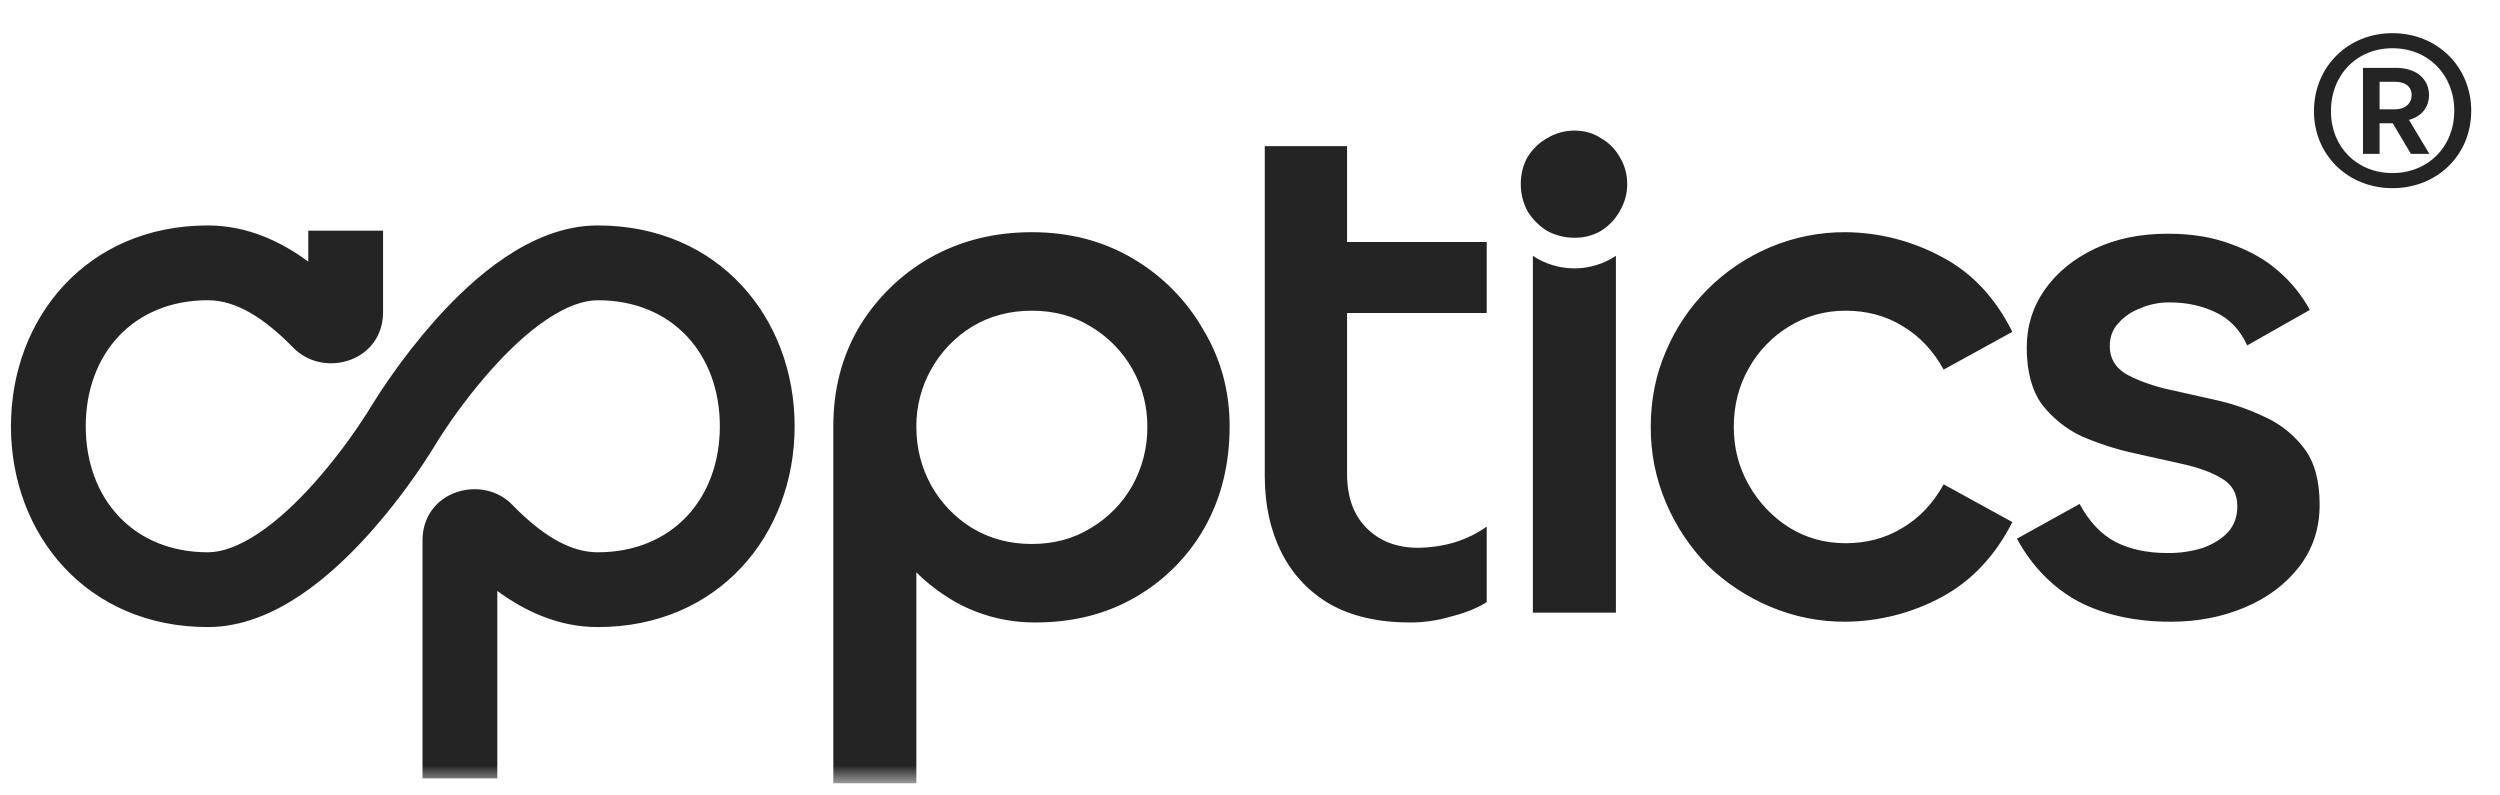 <svg width="129" height="41" viewBox="0 0 129 41" fill="none" xmlns="http://www.w3.org/2000/svg">
<g clip-path="url(#clip0_2287_11029)">
<mask id="mask0_2287_11029" style="mask-type:luminance" maskUnits="userSpaceOnUse" x="0" y="0" width="129" height="41">
<path d="M0.001 0.5H128.486V40.418H0.001V0.5Z" fill="white"/>
</mask>
<g mask="url(#mask0_2287_11029)">
<path d="M10.725 32.357C4.489 32.357 0.565 27.593 0.565 21.995C0.565 16.397 4.489 11.633 10.725 11.633C12.729 11.633 14.456 12.433 15.907 13.498V11.901H19.766V16.098C19.766 18.595 16.877 19.479 15.289 18.088L15.138 17.946C13.588 16.356 12.144 15.492 10.726 15.492C6.861 15.492 4.424 18.279 4.424 21.995C4.424 25.711 6.861 28.498 10.725 28.498C11.458 28.498 12.343 28.183 13.354 27.506C14.351 26.838 15.329 25.912 16.21 24.925C17.211 23.797 18.121 22.592 18.932 21.321L19.198 20.892C19.474 20.447 19.762 20.009 20.061 19.579C20.804 18.502 21.612 17.472 22.48 16.493C23.483 15.371 24.704 14.19 26.068 13.277C27.415 12.374 29.051 11.633 30.844 11.633C37.08 11.633 41.003 16.397 41.003 21.995C41.003 27.592 37.08 32.357 30.844 32.357C28.84 32.357 27.113 31.557 25.661 30.493V40.166H21.801V27.892C21.801 25.315 24.883 24.454 26.43 26.043L26.719 26.333C28.16 27.739 29.513 28.498 30.844 28.498C34.707 28.498 37.144 25.71 37.144 21.995C37.144 18.279 34.708 15.493 30.844 15.492C30.11 15.492 29.226 15.807 28.215 16.484C27.218 17.151 26.24 18.079 25.359 19.066C24.358 20.194 23.448 21.399 22.637 22.67L22.188 23.393C21.265 24.841 20.228 26.213 19.089 27.496C18.086 28.618 16.864 29.799 15.501 30.712C14.153 31.615 12.517 32.357 10.725 32.357ZM47.284 40.416H42.999V21.992C42.999 20.096 43.44 18.395 44.323 16.889C45.215 15.399 46.476 14.165 47.984 13.305C49.543 12.422 51.296 11.981 53.244 11.981C55.191 11.981 56.931 12.436 58.463 13.345C59.97 14.228 61.219 15.49 62.086 17.006C62.995 18.512 63.449 20.174 63.449 21.992C63.449 23.94 63.021 25.679 62.164 27.212C61.323 28.701 60.1 29.939 58.62 30.796C57.113 31.678 55.386 32.119 53.438 32.119C51.994 32.129 50.572 31.767 49.309 31.069C48.036 30.341 47.011 29.405 46.232 28.264C45.479 27.121 45.102 25.888 45.102 24.563L47.284 25.42V40.416ZM53.244 28.069C54.386 28.069 55.399 27.796 56.281 27.25C57.174 26.722 57.913 25.97 58.424 25.069C58.942 24.14 59.21 23.094 59.203 22.031C59.213 20.98 58.945 19.944 58.424 19.031C57.912 18.129 57.174 17.377 56.281 16.849C55.399 16.304 54.386 16.032 53.244 16.032C52.101 16.032 51.074 16.305 50.165 16.85C49.29 17.387 48.567 18.138 48.062 19.032C47.542 19.945 47.273 20.98 47.284 22.031C47.284 23.122 47.543 24.134 48.062 25.069C48.567 25.963 49.291 26.713 50.166 27.25C51.075 27.796 52.101 28.069 53.244 28.069ZM72.781 32.121C71.144 32.121 69.767 31.809 68.651 31.186C67.558 30.562 66.677 29.626 66.119 28.498C65.548 27.355 65.262 26.044 65.262 24.563V7.542H69.508V24.448C69.508 25.642 69.846 26.578 70.521 27.253C71.197 27.928 72.079 28.265 73.17 28.265C73.802 28.26 74.431 28.168 75.039 27.992C75.637 27.81 76.202 27.534 76.714 27.175V31.07C76.221 31.381 75.611 31.627 74.884 31.809C74.202 32.014 73.493 32.119 72.781 32.121ZM76.714 16.15H66.035V12.488H76.714V16.148V16.15ZM79.096 13.201C79.731 13.623 80.476 13.848 81.238 13.848C82.001 13.848 82.746 13.623 83.381 13.201V31.614H79.096V13.201ZM81.238 12.267C80.744 12.267 80.276 12.151 79.835 11.918C79.424 11.663 79.078 11.316 78.823 10.905C78.592 10.474 78.471 9.992 78.472 9.502C78.472 8.984 78.589 8.516 78.823 8.1C79.083 7.685 79.421 7.361 79.835 7.127C80.276 6.867 80.744 6.738 81.238 6.738C81.758 6.738 82.212 6.867 82.601 7.125C83.017 7.361 83.341 7.685 83.575 8.1C83.835 8.516 83.965 8.984 83.965 9.502C83.965 9.996 83.835 10.464 83.575 10.905C83.342 11.321 83.017 11.658 82.601 11.918C82.188 12.158 81.716 12.278 81.238 12.267ZM95.228 32.081C93.891 32.089 92.565 31.824 91.334 31.302C90.132 30.795 89.035 30.069 88.1 29.159C87.191 28.224 86.464 27.128 85.958 25.927C85.436 24.695 85.171 23.369 85.178 22.031C85.178 20.628 85.438 19.33 85.958 18.135C86.459 16.942 87.186 15.857 88.1 14.941C89.026 14.012 90.125 13.271 91.334 12.759C92.565 12.238 93.891 11.973 95.228 11.981C96.971 11.994 98.683 12.435 100.215 13.266C101.747 14.071 102.954 15.357 103.837 17.123L100.292 19.071C99.747 18.083 99.032 17.33 98.15 16.811C97.292 16.291 96.32 16.032 95.229 16.032C94.163 16.032 93.189 16.305 92.307 16.85C91.445 17.374 90.734 18.112 90.243 18.992C89.723 19.901 89.463 20.915 89.463 22.031C89.463 23.122 89.723 24.122 90.243 25.03C90.761 25.939 91.45 26.666 92.307 27.212C93.189 27.757 94.164 28.03 95.228 28.03C96.319 28.03 97.292 27.77 98.149 27.25C99.033 26.732 99.747 25.978 100.292 24.991L103.837 26.939C102.954 28.678 101.747 29.964 100.215 30.796C98.683 31.627 96.971 32.068 95.228 32.081ZM112.02 32.081C110.177 32.081 108.58 31.73 107.229 31.03C105.904 30.302 104.853 29.224 104.074 27.796L107.307 26.004C107.8 26.913 108.41 27.562 109.137 27.952C109.89 28.341 110.786 28.536 111.826 28.536C112.459 28.546 113.09 28.454 113.695 28.264C114.24 28.056 114.669 27.784 114.98 27.445C115.292 27.082 115.447 26.641 115.447 26.121C115.447 25.472 115.175 24.992 114.63 24.679C114.11 24.368 113.435 24.122 112.604 23.94C111.799 23.758 110.93 23.564 109.994 23.356C109.099 23.153 108.225 22.866 107.384 22.499C106.591 22.119 105.897 21.558 105.359 20.863C104.84 20.135 104.58 19.162 104.58 17.941C104.58 16.825 104.891 15.825 105.515 14.941C106.138 14.059 106.994 13.357 108.085 12.838C109.176 12.318 110.437 12.059 111.864 12.059C113.11 12.059 114.201 12.241 115.137 12.604C116.097 12.943 116.915 13.409 117.59 14.007C118.237 14.568 118.778 15.241 119.187 15.993L115.954 17.824C115.59 17.019 115.045 16.448 114.318 16.11C113.617 15.773 112.826 15.604 111.942 15.604C111.397 15.604 110.89 15.707 110.423 15.916C109.987 16.076 109.598 16.343 109.293 16.694C109.007 17.007 108.864 17.396 108.864 17.864C108.864 18.46 109.125 18.928 109.644 19.265C110.189 19.578 110.864 19.837 111.669 20.044C112.501 20.226 113.371 20.42 114.279 20.628C115.181 20.825 116.056 21.126 116.889 21.526C117.691 21.892 118.387 22.454 118.914 23.162C119.435 23.861 119.693 24.823 119.693 26.043C119.693 27.264 119.343 28.329 118.643 29.237C117.941 30.146 117.006 30.848 115.838 31.341C114.669 31.835 113.397 32.081 112.02 32.081ZM119.4 5.739C119.4 3.443 121.152 1.711 123.449 1.711C125.764 1.711 127.515 3.443 127.515 5.719C127.515 7.997 125.764 9.709 123.449 9.709C121.152 9.709 119.4 7.997 119.4 5.739ZM126.64 5.719C126.64 3.852 125.297 2.489 123.449 2.489C121.62 2.489 120.277 3.852 120.277 5.739C120.277 7.587 121.62 8.93 123.449 8.93C125.297 8.93 126.64 7.568 126.64 5.719ZM121.93 7.938V3.501H123.623C124.674 3.501 125.336 4.066 125.336 4.902C125.336 5.545 124.947 6.012 124.304 6.187L125.355 7.938H124.401L123.468 6.362H122.787V7.938H121.93ZM123.584 4.221H122.787V5.642H123.584C124.07 5.642 124.44 5.369 124.44 4.902C124.44 4.454 124.09 4.221 123.584 4.221Z" fill="#242424"/>
</g>
</g>
<defs>
<clipPath id="clip0_2287_11029">
<rect width="128.485" height="40" fill="white" transform="translate(0 0.5)"/>
</clipPath>
</defs>
</svg>
